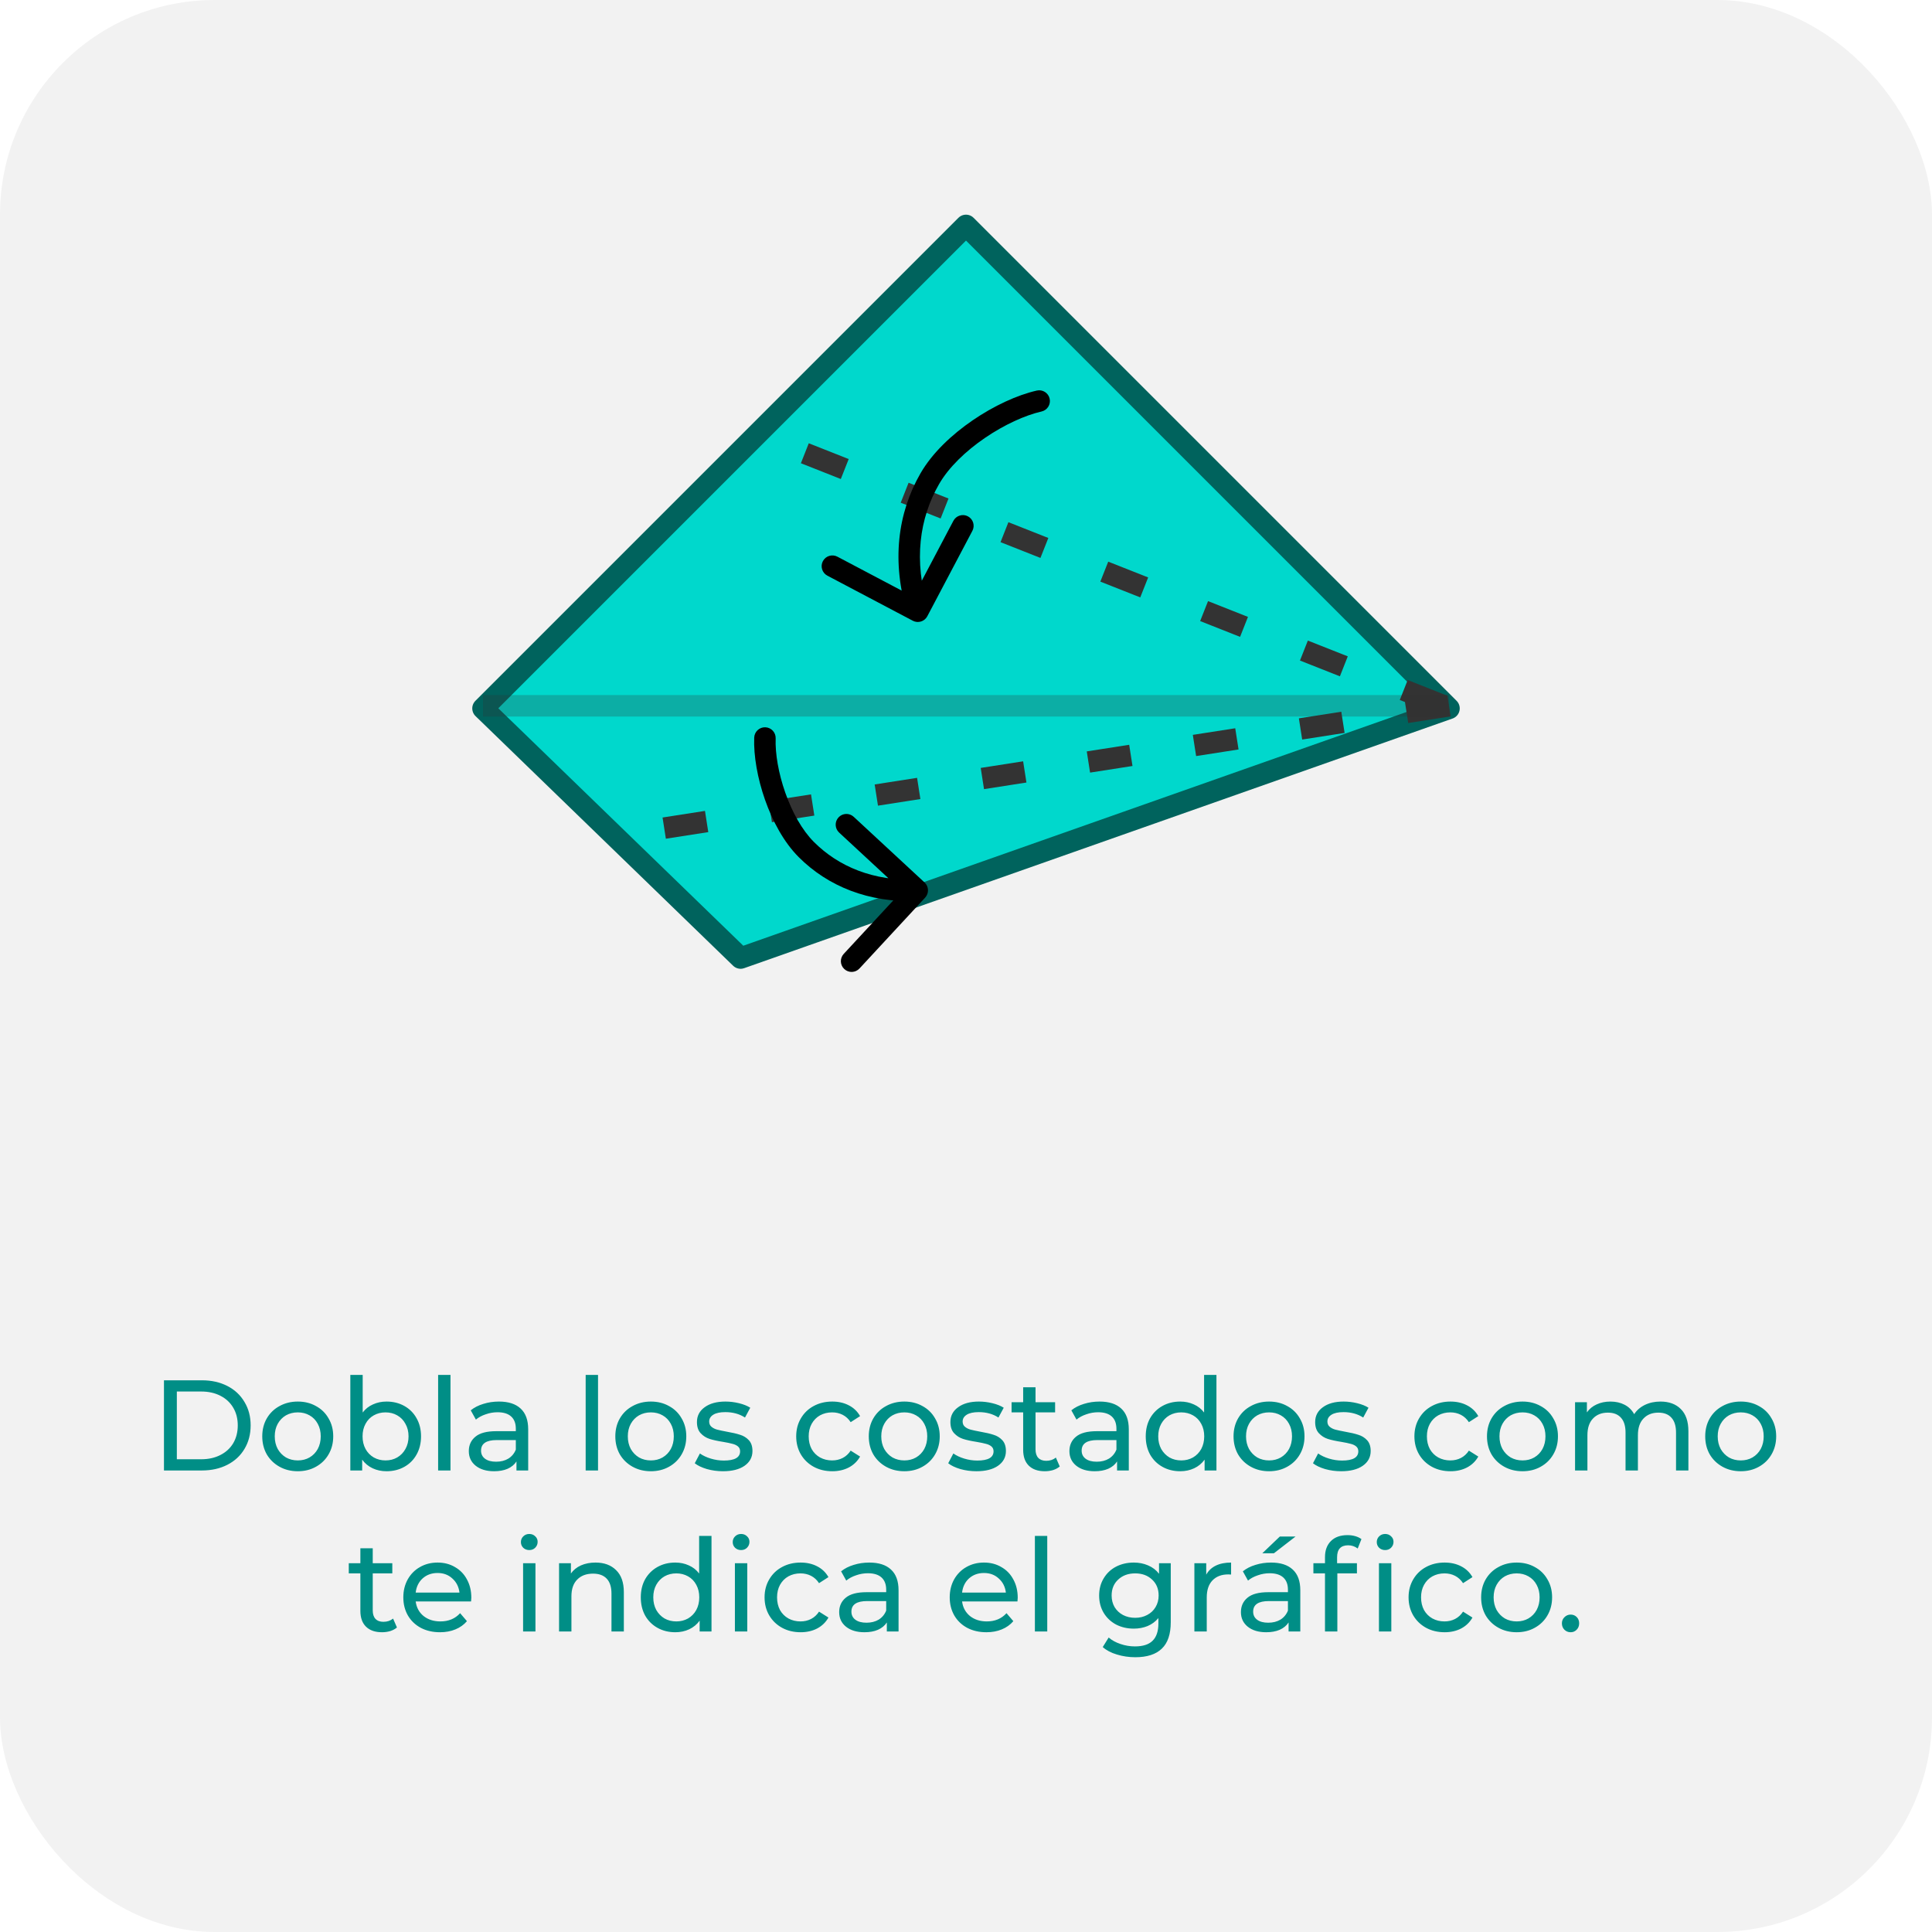 <svg width="180" height="180" viewBox="0 0 180 180" fill="none" xmlns="http://www.w3.org/2000/svg">
<g clip-path="url(#clip0_5726_207355)">
<rect width="180" height="180" rx="20" fill="#F2F2F2"/>

<path d="M15.276 128.6H18.816C19.704 128.6 20.492 128.776 21.18 129.128C21.868 129.48 22.4 129.976 22.776 130.616C23.16 131.248 23.352 131.976 23.352 132.8C23.352 133.624 23.16 134.356 22.776 134.996C22.4 135.628 21.868 136.12 21.18 136.472C20.492 136.824 19.704 137 18.816 137H15.276V128.6ZM18.744 135.956C19.424 135.956 20.02 135.824 20.532 135.56C21.052 135.296 21.452 134.928 21.732 134.456C22.012 133.976 22.152 133.424 22.152 132.8C22.152 132.176 22.012 131.628 21.732 131.156C21.452 130.676 21.052 130.304 20.532 130.04C20.02 129.776 19.424 129.644 18.744 129.644H16.476V135.956H18.744ZM27.746 137.072C27.114 137.072 26.546 136.932 26.042 136.652C25.538 136.372 25.142 135.988 24.854 135.5C24.574 135.004 24.434 134.444 24.434 133.82C24.434 133.196 24.574 132.64 24.854 132.152C25.142 131.656 25.538 131.272 26.042 131C26.546 130.72 27.114 130.58 27.746 130.58C28.378 130.58 28.942 130.72 29.438 131C29.942 131.272 30.334 131.656 30.614 132.152C30.902 132.64 31.046 133.196 31.046 133.82C31.046 134.444 30.902 135.004 30.614 135.5C30.334 135.988 29.942 136.372 29.438 136.652C28.942 136.932 28.378 137.072 27.746 137.072ZM27.746 136.064C28.154 136.064 28.518 135.972 28.838 135.788C29.166 135.596 29.422 135.332 29.606 134.996C29.79 134.652 29.882 134.26 29.882 133.82C29.882 133.38 29.79 132.992 29.606 132.656C29.422 132.312 29.166 132.048 28.838 131.864C28.518 131.68 28.154 131.588 27.746 131.588C27.338 131.588 26.97 131.68 26.642 131.864C26.322 132.048 26.066 132.312 25.874 132.656C25.69 132.992 25.598 133.38 25.598 133.82C25.598 134.26 25.69 134.652 25.874 134.996C26.066 135.332 26.322 135.596 26.642 135.788C26.97 135.972 27.338 136.064 27.746 136.064ZM36.011 130.58C36.627 130.58 37.179 130.716 37.667 130.988C38.155 131.26 38.535 131.64 38.807 132.128C39.087 132.616 39.227 133.18 39.227 133.82C39.227 134.46 39.087 135.028 38.807 135.524C38.535 136.012 38.155 136.392 37.667 136.664C37.179 136.936 36.627 137.072 36.011 137.072C35.539 137.072 35.107 136.98 34.715 136.796C34.323 136.612 33.999 136.344 33.743 135.992V137H32.639V128.096H33.791V131.6C34.047 131.264 34.367 131.012 34.751 130.844C35.135 130.668 35.555 130.58 36.011 130.58ZM35.915 136.064C36.323 136.064 36.687 135.972 37.007 135.788C37.335 135.596 37.591 135.332 37.775 134.996C37.967 134.652 38.063 134.26 38.063 133.82C38.063 133.38 37.967 132.992 37.775 132.656C37.591 132.312 37.335 132.048 37.007 131.864C36.687 131.68 36.323 131.588 35.915 131.588C35.515 131.588 35.151 131.68 34.823 131.864C34.495 132.048 34.239 132.312 34.055 132.656C33.871 132.992 33.779 133.38 33.779 133.82C33.779 134.26 33.871 134.652 34.055 134.996C34.239 135.332 34.495 135.596 34.823 135.788C35.151 135.972 35.515 136.064 35.915 136.064ZM40.819 128.096H41.971V137H40.819V128.096ZM46.486 130.58C47.366 130.58 48.038 130.796 48.502 131.228C48.974 131.66 49.21 132.304 49.21 133.16V137H48.118V136.16C47.926 136.456 47.65 136.684 47.29 136.844C46.938 136.996 46.518 137.072 46.03 137.072C45.318 137.072 44.746 136.9 44.314 136.556C43.89 136.212 43.678 135.76 43.678 135.2C43.678 134.64 43.882 134.192 44.29 133.856C44.698 133.512 45.346 133.34 46.234 133.34H48.058V133.112C48.058 132.616 47.914 132.236 47.626 131.972C47.338 131.708 46.914 131.576 46.354 131.576C45.978 131.576 45.61 131.64 45.25 131.768C44.89 131.888 44.586 132.052 44.338 132.26L43.858 131.396C44.186 131.132 44.578 130.932 45.034 130.796C45.49 130.652 45.974 130.58 46.486 130.58ZM46.222 136.184C46.662 136.184 47.042 136.088 47.362 135.896C47.682 135.696 47.914 135.416 48.058 135.056V134.168H46.282C45.306 134.168 44.818 134.496 44.818 135.152C44.818 135.472 44.942 135.724 45.19 135.908C45.438 136.092 45.782 136.184 46.222 136.184ZM54.565 128.096H55.717V137H54.565V128.096ZM60.64 137.072C60.008 137.072 59.44 136.932 58.936 136.652C58.432 136.372 58.036 135.988 57.748 135.5C57.468 135.004 57.328 134.444 57.328 133.82C57.328 133.196 57.468 132.64 57.748 132.152C58.036 131.656 58.432 131.272 58.936 131C59.44 130.72 60.008 130.58 60.64 130.58C61.272 130.58 61.836 130.72 62.332 131C62.836 131.272 63.228 131.656 63.508 132.152C63.796 132.64 63.94 133.196 63.94 133.82C63.94 134.444 63.796 135.004 63.508 135.5C63.228 135.988 62.836 136.372 62.332 136.652C61.836 136.932 61.272 137.072 60.64 137.072ZM60.64 136.064C61.048 136.064 61.412 135.972 61.732 135.788C62.06 135.596 62.316 135.332 62.5 134.996C62.684 134.652 62.776 134.26 62.776 133.82C62.776 133.38 62.684 132.992 62.5 132.656C62.316 132.312 62.06 132.048 61.732 131.864C61.412 131.68 61.048 131.588 60.64 131.588C60.232 131.588 59.864 131.68 59.536 131.864C59.216 132.048 58.96 132.312 58.768 132.656C58.584 132.992 58.492 133.38 58.492 133.82C58.492 134.26 58.584 134.652 58.768 134.996C58.96 135.332 59.216 135.596 59.536 135.788C59.864 135.972 60.232 136.064 60.64 136.064ZM67.357 137.072C66.837 137.072 66.337 137.004 65.857 136.868C65.377 136.724 65.001 136.544 64.729 136.328L65.209 135.416C65.489 135.616 65.829 135.776 66.229 135.896C66.629 136.016 67.033 136.076 67.441 136.076C68.449 136.076 68.953 135.788 68.953 135.212C68.953 135.02 68.885 134.868 68.749 134.756C68.613 134.644 68.441 134.564 68.233 134.516C68.033 134.46 67.745 134.4 67.369 134.336C66.857 134.256 66.437 134.164 66.109 134.06C65.789 133.956 65.513 133.78 65.281 133.532C65.049 133.284 64.933 132.936 64.933 132.488C64.933 131.912 65.173 131.452 65.653 131.108C66.133 130.756 66.777 130.58 67.585 130.58C68.009 130.58 68.433 130.632 68.857 130.736C69.281 130.84 69.629 130.98 69.901 131.156L69.409 132.068C68.889 131.732 68.277 131.564 67.573 131.564C67.085 131.564 66.713 131.644 66.457 131.804C66.201 131.964 66.073 132.176 66.073 132.44C66.073 132.648 66.145 132.812 66.289 132.932C66.433 133.052 66.609 133.14 66.817 133.196C67.033 133.252 67.333 133.316 67.717 133.388C68.229 133.476 68.641 133.572 68.953 133.676C69.273 133.772 69.545 133.94 69.769 134.18C69.993 134.42 70.105 134.756 70.105 135.188C70.105 135.764 69.857 136.224 69.361 136.568C68.873 136.904 68.205 137.072 67.357 137.072ZM77.54 137.072C76.892 137.072 76.312 136.932 75.8 136.652C75.296 136.372 74.9 135.988 74.612 135.5C74.324 135.004 74.18 134.444 74.18 133.82C74.18 133.196 74.324 132.64 74.612 132.152C74.9 131.656 75.296 131.272 75.8 131C76.312 130.72 76.892 130.58 77.54 130.58C78.116 130.58 78.628 130.696 79.076 130.928C79.532 131.16 79.884 131.496 80.132 131.936L79.256 132.5C79.056 132.196 78.808 131.968 78.512 131.816C78.216 131.664 77.888 131.588 77.528 131.588C77.112 131.588 76.736 131.68 76.4 131.864C76.072 132.048 75.812 132.312 75.62 132.656C75.436 132.992 75.344 133.38 75.344 133.82C75.344 134.268 75.436 134.664 75.62 135.008C75.812 135.344 76.072 135.604 76.4 135.788C76.736 135.972 77.112 136.064 77.528 136.064C77.888 136.064 78.216 135.988 78.512 135.836C78.808 135.684 79.056 135.456 79.256 135.152L80.132 135.704C79.884 136.144 79.532 136.484 79.076 136.724C78.628 136.956 78.116 137.072 77.54 137.072ZM84.254 137.072C83.621 137.072 83.053 136.932 82.549 136.652C82.046 136.372 81.65 135.988 81.362 135.5C81.082 135.004 80.942 134.444 80.942 133.82C80.942 133.196 81.082 132.64 81.362 132.152C81.65 131.656 82.046 131.272 82.549 131C83.053 130.72 83.621 130.58 84.254 130.58C84.885 130.58 85.45 130.72 85.945 131C86.45 131.272 86.841 131.656 87.121 132.152C87.409 132.64 87.553 133.196 87.553 133.82C87.553 134.444 87.409 135.004 87.121 135.5C86.841 135.988 86.45 136.372 85.945 136.652C85.45 136.932 84.885 137.072 84.254 137.072ZM84.254 136.064C84.662 136.064 85.025 135.972 85.346 135.788C85.674 135.596 85.93 135.332 86.114 134.996C86.297 134.652 86.389 134.26 86.389 133.82C86.389 133.38 86.297 132.992 86.114 132.656C85.93 132.312 85.674 132.048 85.346 131.864C85.025 131.68 84.662 131.588 84.254 131.588C83.846 131.588 83.478 131.68 83.15 131.864C82.829 132.048 82.573 132.312 82.382 132.656C82.198 132.992 82.106 133.38 82.106 133.82C82.106 134.26 82.198 134.652 82.382 134.996C82.573 135.332 82.829 135.596 83.15 135.788C83.478 135.972 83.846 136.064 84.254 136.064ZM90.971 137.072C90.451 137.072 89.951 137.004 89.471 136.868C88.991 136.724 88.615 136.544 88.343 136.328L88.823 135.416C89.103 135.616 89.443 135.776 89.843 135.896C90.243 136.016 90.647 136.076 91.055 136.076C92.063 136.076 92.567 135.788 92.567 135.212C92.567 135.02 92.499 134.868 92.363 134.756C92.227 134.644 92.055 134.564 91.847 134.516C91.647 134.46 91.359 134.4 90.983 134.336C90.471 134.256 90.051 134.164 89.723 134.06C89.403 133.956 89.127 133.78 88.895 133.532C88.663 133.284 88.547 132.936 88.547 132.488C88.547 131.912 88.787 131.452 89.267 131.108C89.747 130.756 90.391 130.58 91.199 130.58C91.623 130.58 92.047 130.632 92.471 130.736C92.895 130.84 93.243 130.98 93.515 131.156L93.023 132.068C92.503 131.732 91.891 131.564 91.187 131.564C90.699 131.564 90.327 131.644 90.071 131.804C89.815 131.964 89.687 132.176 89.687 132.44C89.687 132.648 89.759 132.812 89.903 132.932C90.047 133.052 90.223 133.14 90.431 133.196C90.647 133.252 90.947 133.316 91.331 133.388C91.843 133.476 92.255 133.572 92.567 133.676C92.887 133.772 93.159 133.94 93.383 134.18C93.607 134.42 93.719 134.756 93.719 135.188C93.719 135.764 93.471 136.224 92.975 136.568C92.487 136.904 91.819 137.072 90.971 137.072ZM98.734 136.628C98.566 136.772 98.358 136.884 98.11 136.964C97.862 137.036 97.606 137.072 97.342 137.072C96.702 137.072 96.206 136.9 95.854 136.556C95.502 136.212 95.326 135.72 95.326 135.08V131.588H94.246V130.64H95.326V129.248H96.478V130.64H98.302V131.588H96.478V135.032C96.478 135.376 96.562 135.64 96.73 135.824C96.906 136.008 97.154 136.1 97.474 136.1C97.826 136.1 98.126 136 98.374 135.8L98.734 136.628ZM102.443 130.58C103.323 130.58 103.995 130.796 104.459 131.228C104.931 131.66 105.167 132.304 105.167 133.16V137H104.075V136.16C103.883 136.456 103.607 136.684 103.247 136.844C102.895 136.996 102.475 137.072 101.987 137.072C101.275 137.072 100.703 136.9 100.271 136.556C99.847 136.212 99.635 135.76 99.635 135.2C99.635 134.64 99.839 134.192 100.247 133.856C100.655 133.512 101.303 133.34 102.191 133.34H104.015V133.112C104.015 132.616 103.871 132.236 103.583 131.972C103.295 131.708 102.871 131.576 102.311 131.576C101.935 131.576 101.567 131.64 101.207 131.768C100.847 131.888 100.543 132.052 100.295 132.26L99.815 131.396C100.143 131.132 100.535 130.932 100.991 130.796C101.447 130.652 101.931 130.58 102.443 130.58ZM102.179 136.184C102.619 136.184 102.999 136.088 103.319 135.896C103.639 135.696 103.871 135.416 104.015 135.056V134.168H102.239C101.263 134.168 100.775 134.496 100.775 135.152C100.775 135.472 100.899 135.724 101.147 135.908C101.395 136.092 101.739 136.184 102.179 136.184ZM113.334 128.096V137H112.23V135.992C111.974 136.344 111.65 136.612 111.258 136.796C110.866 136.98 110.434 137.072 109.962 137.072C109.346 137.072 108.794 136.936 108.306 136.664C107.818 136.392 107.434 136.012 107.154 135.524C106.882 135.028 106.746 134.46 106.746 133.82C106.746 133.18 106.882 132.616 107.154 132.128C107.434 131.64 107.818 131.26 108.306 130.988C108.794 130.716 109.346 130.58 109.962 130.58C110.418 130.58 110.838 130.668 111.222 130.844C111.606 131.012 111.926 131.264 112.182 131.6V128.096H113.334ZM110.058 136.064C110.458 136.064 110.822 135.972 111.15 135.788C111.478 135.596 111.734 135.332 111.918 134.996C112.102 134.652 112.194 134.26 112.194 133.82C112.194 133.38 112.102 132.992 111.918 132.656C111.734 132.312 111.478 132.048 111.15 131.864C110.822 131.68 110.458 131.588 110.058 131.588C109.65 131.588 109.282 131.68 108.954 131.864C108.634 132.048 108.378 132.312 108.186 132.656C108.002 132.992 107.91 133.38 107.91 133.82C107.91 134.26 108.002 134.652 108.186 134.996C108.378 135.332 108.634 135.596 108.954 135.788C109.282 135.972 109.65 136.064 110.058 136.064ZM118.238 137.072C117.606 137.072 117.038 136.932 116.534 136.652C116.03 136.372 115.634 135.988 115.346 135.5C115.066 135.004 114.926 134.444 114.926 133.82C114.926 133.196 115.066 132.64 115.346 132.152C115.634 131.656 116.03 131.272 116.534 131C117.038 130.72 117.606 130.58 118.238 130.58C118.87 130.58 119.434 130.72 119.93 131C120.434 131.272 120.826 131.656 121.106 132.152C121.394 132.64 121.538 133.196 121.538 133.82C121.538 134.444 121.394 135.004 121.106 135.5C120.826 135.988 120.434 136.372 119.93 136.652C119.434 136.932 118.87 137.072 118.238 137.072ZM118.238 136.064C118.646 136.064 119.01 135.972 119.33 135.788C119.658 135.596 119.914 135.332 120.098 134.996C120.282 134.652 120.374 134.26 120.374 133.82C120.374 133.38 120.282 132.992 120.098 132.656C119.914 132.312 119.658 132.048 119.33 131.864C119.01 131.68 118.646 131.588 118.238 131.588C117.83 131.588 117.462 131.68 117.134 131.864C116.814 132.048 116.558 132.312 116.366 132.656C116.182 132.992 116.09 133.38 116.09 133.82C116.09 134.26 116.182 134.652 116.366 134.996C116.558 135.332 116.814 135.596 117.134 135.788C117.462 135.972 117.83 136.064 118.238 136.064ZM124.955 137.072C124.435 137.072 123.935 137.004 123.455 136.868C122.975 136.724 122.599 136.544 122.327 136.328L122.807 135.416C123.087 135.616 123.427 135.776 123.827 135.896C124.227 136.016 124.631 136.076 125.039 136.076C126.047 136.076 126.551 135.788 126.551 135.212C126.551 135.02 126.483 134.868 126.347 134.756C126.211 134.644 126.039 134.564 125.831 134.516C125.631 134.46 125.343 134.4 124.967 134.336C124.455 134.256 124.035 134.164 123.707 134.06C123.387 133.956 123.111 133.78 122.879 133.532C122.647 133.284 122.531 132.936 122.531 132.488C122.531 131.912 122.771 131.452 123.251 131.108C123.731 130.756 124.375 130.58 125.183 130.58C125.607 130.58 126.031 130.632 126.455 130.736C126.879 130.84 127.227 130.98 127.499 131.156L127.007 132.068C126.487 131.732 125.875 131.564 125.171 131.564C124.683 131.564 124.311 131.644 124.055 131.804C123.799 131.964 123.671 132.176 123.671 132.44C123.671 132.648 123.743 132.812 123.887 132.932C124.031 133.052 124.207 133.14 124.415 133.196C124.631 133.252 124.931 133.316 125.315 133.388C125.827 133.476 126.239 133.572 126.551 133.676C126.871 133.772 127.143 133.94 127.367 134.18C127.591 134.42 127.703 134.756 127.703 135.188C127.703 135.764 127.455 136.224 126.959 136.568C126.471 136.904 125.803 137.072 124.955 137.072ZM135.137 137.072C134.489 137.072 133.909 136.932 133.397 136.652C132.893 136.372 132.497 135.988 132.209 135.5C131.921 135.004 131.777 134.444 131.777 133.82C131.777 133.196 131.921 132.64 132.209 132.152C132.497 131.656 132.893 131.272 133.397 131C133.909 130.72 134.489 130.58 135.137 130.58C135.713 130.58 136.225 130.696 136.673 130.928C137.129 131.16 137.481 131.496 137.729 131.936L136.853 132.5C136.653 132.196 136.405 131.968 136.109 131.816C135.813 131.664 135.485 131.588 135.125 131.588C134.709 131.588 134.333 131.68 133.997 131.864C133.669 132.048 133.409 132.312 133.217 132.656C133.033 132.992 132.941 133.38 132.941 133.82C132.941 134.268 133.033 134.664 133.217 135.008C133.409 135.344 133.669 135.604 133.997 135.788C134.333 135.972 134.709 136.064 135.125 136.064C135.485 136.064 135.813 135.988 136.109 135.836C136.405 135.684 136.653 135.456 136.853 135.152L137.729 135.704C137.481 136.144 137.129 136.484 136.673 136.724C136.225 136.956 135.713 137.072 135.137 137.072ZM141.851 137.072C141.219 137.072 140.651 136.932 140.147 136.652C139.643 136.372 139.247 135.988 138.959 135.5C138.679 135.004 138.539 134.444 138.539 133.82C138.539 133.196 138.679 132.64 138.959 132.152C139.247 131.656 139.643 131.272 140.147 131C140.651 130.72 141.219 130.58 141.851 130.58C142.483 130.58 143.047 130.72 143.543 131C144.047 131.272 144.439 131.656 144.719 132.152C145.007 132.64 145.151 133.196 145.151 133.82C145.151 134.444 145.007 135.004 144.719 135.5C144.439 135.988 144.047 136.372 143.543 136.652C143.047 136.932 142.483 137.072 141.851 137.072ZM141.851 136.064C142.259 136.064 142.623 135.972 142.943 135.788C143.271 135.596 143.527 135.332 143.711 134.996C143.895 134.652 143.987 134.26 143.987 133.82C143.987 133.38 143.895 132.992 143.711 132.656C143.527 132.312 143.271 132.048 142.943 131.864C142.623 131.68 142.259 131.588 141.851 131.588C141.443 131.588 141.075 131.68 140.747 131.864C140.427 132.048 140.171 132.312 139.979 132.656C139.795 132.992 139.703 133.38 139.703 133.82C139.703 134.26 139.795 134.652 139.979 134.996C140.171 135.332 140.427 135.596 140.747 135.788C141.075 135.972 141.443 136.064 141.851 136.064ZM154.7 130.58C155.5 130.58 156.132 130.812 156.596 131.276C157.068 131.74 157.304 132.428 157.304 133.34V137H156.152V133.472C156.152 132.856 156.008 132.392 155.72 132.08C155.44 131.768 155.036 131.612 154.508 131.612C153.924 131.612 153.46 131.796 153.116 132.164C152.772 132.524 152.6 133.044 152.6 133.724V137H151.448V133.472C151.448 132.856 151.304 132.392 151.016 132.08C150.736 131.768 150.332 131.612 149.804 131.612C149.22 131.612 148.756 131.796 148.412 132.164C148.068 132.524 147.896 133.044 147.896 133.724V137H146.744V130.64H147.848V131.588C148.08 131.26 148.384 131.012 148.76 130.844C149.136 130.668 149.564 130.58 150.044 130.58C150.54 130.58 150.98 130.68 151.364 130.88C151.748 131.08 152.044 131.372 152.252 131.756C152.492 131.388 152.824 131.1 153.248 130.892C153.68 130.684 154.164 130.58 154.7 130.58ZM162.183 137.072C161.551 137.072 160.983 136.932 160.479 136.652C159.975 136.372 159.579 135.988 159.291 135.5C159.011 135.004 158.871 134.444 158.871 133.82C158.871 133.196 159.011 132.64 159.291 132.152C159.579 131.656 159.975 131.272 160.479 131C160.983 130.72 161.551 130.58 162.183 130.58C162.815 130.58 163.379 130.72 163.875 131C164.379 131.272 164.771 131.656 165.051 132.152C165.339 132.64 165.483 133.196 165.483 133.82C165.483 134.444 165.339 135.004 165.051 135.5C164.771 135.988 164.379 136.372 163.875 136.652C163.379 136.932 162.815 137.072 162.183 137.072ZM162.183 136.064C162.591 136.064 162.955 135.972 163.275 135.788C163.603 135.596 163.859 135.332 164.043 134.996C164.227 134.652 164.319 134.26 164.319 133.82C164.319 133.38 164.227 132.992 164.043 132.656C163.859 132.312 163.603 132.048 163.275 131.864C162.955 131.68 162.591 131.588 162.183 131.588C161.775 131.588 161.407 131.68 161.079 131.864C160.759 132.048 160.503 132.312 160.311 132.656C160.127 132.992 160.035 133.38 160.035 133.82C160.035 134.26 160.127 134.652 160.311 134.996C160.503 135.332 160.759 135.596 161.079 135.788C161.407 135.972 161.775 136.064 162.183 136.064ZM36.983 151.628C36.815 151.772 36.606 151.884 36.358 151.964C36.111 152.036 35.855 152.072 35.59 152.072C34.95 152.072 34.455 151.9 34.102 151.556C33.751 151.212 33.575 150.72 33.575 150.08V146.588H32.495V145.64H33.575V144.248H34.727V145.64H36.55V146.588H34.727V150.032C34.727 150.376 34.81 150.64 34.978 150.824C35.154 151.008 35.403 151.1 35.722 151.1C36.075 151.1 36.374 151 36.623 150.8L36.983 151.628ZM43.912 148.856C43.912 148.944 43.904 149.06 43.888 149.204H38.728C38.8 149.764 39.044 150.216 39.46 150.56C39.884 150.896 40.408 151.064 41.032 151.064C41.792 151.064 42.404 150.808 42.868 150.296L43.504 151.04C43.216 151.376 42.856 151.632 42.424 151.808C42 151.984 41.524 152.072 40.996 152.072C40.324 152.072 39.728 151.936 39.208 151.664C38.688 151.384 38.284 150.996 37.996 150.5C37.716 150.004 37.576 149.444 37.576 148.82C37.576 148.204 37.712 147.648 37.984 147.152C38.264 146.656 38.644 146.272 39.124 146C39.612 145.72 40.16 145.58 40.768 145.58C41.376 145.58 41.916 145.72 42.388 146C42.868 146.272 43.24 146.656 43.504 147.152C43.776 147.648 43.912 148.216 43.912 148.856ZM40.768 146.552C40.216 146.552 39.752 146.72 39.376 147.056C39.008 147.392 38.792 147.832 38.728 148.376H42.808C42.744 147.84 42.524 147.404 42.148 147.068C41.78 146.724 41.32 146.552 40.768 146.552ZM48.735 145.64H49.887V152H48.735V145.64ZM49.311 144.416C49.087 144.416 48.899 144.344 48.747 144.2C48.603 144.056 48.531 143.88 48.531 143.672C48.531 143.464 48.603 143.288 48.747 143.144C48.899 142.992 49.087 142.916 49.311 142.916C49.535 142.916 49.719 142.988 49.863 143.132C50.015 143.268 50.091 143.44 50.091 143.648C50.091 143.864 50.015 144.048 49.863 144.2C49.719 144.344 49.535 144.416 49.311 144.416ZM55.482 145.58C56.29 145.58 56.93 145.816 57.402 146.288C57.882 146.752 58.122 147.436 58.122 148.34V152H56.97V148.472C56.97 147.856 56.822 147.392 56.526 147.08C56.23 146.768 55.806 146.612 55.254 146.612C54.63 146.612 54.138 146.796 53.778 147.164C53.418 147.524 53.238 148.044 53.238 148.724V152H52.086V145.64H53.19V146.6C53.422 146.272 53.734 146.02 54.126 145.844C54.526 145.668 54.978 145.58 55.482 145.58ZM66.289 143.096V152H65.185V150.992C64.929 151.344 64.605 151.612 64.213 151.796C63.821 151.98 63.389 152.072 62.917 152.072C62.301 152.072 61.749 151.936 61.261 151.664C60.773 151.392 60.389 151.012 60.109 150.524C59.837 150.028 59.701 149.46 59.701 148.82C59.701 148.18 59.837 147.616 60.109 147.128C60.389 146.64 60.773 146.26 61.261 145.988C61.749 145.716 62.301 145.58 62.917 145.58C63.373 145.58 63.793 145.668 64.177 145.844C64.561 146.012 64.881 146.264 65.137 146.6V143.096H66.289ZM63.013 151.064C63.413 151.064 63.777 150.972 64.105 150.788C64.433 150.596 64.689 150.332 64.873 149.996C65.057 149.652 65.149 149.26 65.149 148.82C65.149 148.38 65.057 147.992 64.873 147.656C64.689 147.312 64.433 147.048 64.105 146.864C63.777 146.68 63.413 146.588 63.013 146.588C62.605 146.588 62.237 146.68 61.909 146.864C61.589 147.048 61.333 147.312 61.141 147.656C60.957 147.992 60.865 148.38 60.865 148.82C60.865 149.26 60.957 149.652 61.141 149.996C61.333 150.332 61.589 150.596 61.909 150.788C62.237 150.972 62.605 151.064 63.013 151.064ZM68.469 145.64H69.621V152H68.469V145.64ZM69.045 144.416C68.821 144.416 68.633 144.344 68.481 144.2C68.337 144.056 68.265 143.88 68.265 143.672C68.265 143.464 68.337 143.288 68.481 143.144C68.633 142.992 68.821 142.916 69.045 142.916C69.269 142.916 69.453 142.988 69.597 143.132C69.749 143.268 69.825 143.44 69.825 143.648C69.825 143.864 69.749 144.048 69.597 144.2C69.453 144.344 69.269 144.416 69.045 144.416ZM74.593 152.072C73.945 152.072 73.365 151.932 72.853 151.652C72.349 151.372 71.953 150.988 71.665 150.5C71.376 150.004 71.233 149.444 71.233 148.82C71.233 148.196 71.376 147.64 71.665 147.152C71.953 146.656 72.349 146.272 72.853 146C73.365 145.72 73.945 145.58 74.593 145.58C75.168 145.58 75.68 145.696 76.129 145.928C76.585 146.16 76.936 146.496 77.184 146.936L76.308 147.5C76.109 147.196 75.861 146.968 75.564 146.816C75.269 146.664 74.941 146.588 74.581 146.588C74.165 146.588 73.788 146.68 73.453 146.864C73.124 147.048 72.865 147.312 72.672 147.656C72.489 147.992 72.397 148.38 72.397 148.82C72.397 149.268 72.489 149.664 72.672 150.008C72.865 150.344 73.124 150.604 73.453 150.788C73.788 150.972 74.165 151.064 74.581 151.064C74.941 151.064 75.269 150.988 75.564 150.836C75.861 150.684 76.109 150.456 76.308 150.152L77.184 150.704C76.936 151.144 76.585 151.484 76.129 151.724C75.68 151.956 75.168 152.072 74.593 152.072ZM80.992 145.58C81.872 145.58 82.544 145.796 83.008 146.228C83.48 146.66 83.716 147.304 83.716 148.16V152H82.624V151.16C82.432 151.456 82.156 151.684 81.796 151.844C81.444 151.996 81.024 152.072 80.536 152.072C79.824 152.072 79.252 151.9 78.82 151.556C78.396 151.212 78.184 150.76 78.184 150.2C78.184 149.64 78.388 149.192 78.796 148.856C79.204 148.512 79.852 148.34 80.74 148.34H82.564V148.112C82.564 147.616 82.42 147.236 82.132 146.972C81.844 146.708 81.42 146.576 80.86 146.576C80.484 146.576 80.116 146.64 79.756 146.768C79.396 146.888 79.092 147.052 78.844 147.26L78.364 146.396C78.692 146.132 79.084 145.932 79.54 145.796C79.996 145.652 80.48 145.58 80.992 145.58ZM80.728 151.184C81.168 151.184 81.548 151.088 81.868 150.896C82.188 150.696 82.42 150.416 82.564 150.056V149.168H80.788C79.812 149.168 79.324 149.496 79.324 150.152C79.324 150.472 79.448 150.724 79.696 150.908C79.944 151.092 80.288 151.184 80.728 151.184ZM94.819 148.856C94.819 148.944 94.811 149.06 94.794 149.204H89.635C89.707 149.764 89.951 150.216 90.367 150.56C90.79 150.896 91.314 151.064 91.939 151.064C92.698 151.064 93.311 150.808 93.775 150.296L94.41 151.04C94.123 151.376 93.763 151.632 93.331 151.808C92.906 151.984 92.43 152.072 91.903 152.072C91.231 152.072 90.635 151.936 90.115 151.664C89.594 151.384 89.191 150.996 88.903 150.5C88.623 150.004 88.483 149.444 88.483 148.82C88.483 148.204 88.618 147.648 88.891 147.152C89.171 146.656 89.55 146.272 90.031 146C90.519 145.72 91.067 145.58 91.674 145.58C92.282 145.58 92.823 145.72 93.294 146C93.775 146.272 94.147 146.656 94.41 147.152C94.683 147.648 94.819 148.216 94.819 148.856ZM91.674 146.552C91.123 146.552 90.659 146.72 90.282 147.056C89.915 147.392 89.698 147.832 89.635 148.376H93.715C93.65 147.84 93.43 147.404 93.055 147.068C92.686 146.724 92.227 146.552 91.674 146.552ZM96.418 143.096H97.57V152H96.418V143.096ZM109.076 145.64V151.136C109.076 152.248 108.8 153.068 108.248 153.596C107.696 154.132 106.872 154.4 105.776 154.4C105.176 154.4 104.604 154.316 104.06 154.148C103.516 153.988 103.076 153.756 102.74 153.452L103.292 152.564C103.588 152.82 103.952 153.02 104.384 153.164C104.824 153.316 105.276 153.392 105.74 153.392C106.484 153.392 107.032 153.216 107.384 152.864C107.744 152.512 107.924 151.976 107.924 151.256V150.752C107.652 151.08 107.316 151.328 106.916 151.496C106.524 151.656 106.096 151.736 105.632 151.736C105.024 151.736 104.472 151.608 103.976 151.352C103.488 151.088 103.104 150.724 102.824 150.26C102.544 149.788 102.404 149.252 102.404 148.652C102.404 148.052 102.544 147.52 102.824 147.056C103.104 146.584 103.488 146.22 103.976 145.964C104.472 145.708 105.024 145.58 105.632 145.58C106.112 145.58 106.556 145.668 106.964 145.844C107.38 146.02 107.72 146.28 107.984 146.624V145.64H109.076ZM105.764 150.728C106.18 150.728 106.552 150.64 106.88 150.464C107.216 150.288 107.476 150.044 107.66 149.732C107.852 149.412 107.948 149.052 107.948 148.652C107.948 148.036 107.744 147.54 107.336 147.164C106.928 146.78 106.404 146.588 105.764 146.588C105.116 146.588 104.588 146.78 104.18 147.164C103.772 147.54 103.568 148.036 103.568 148.652C103.568 149.052 103.66 149.412 103.844 149.732C104.036 150.044 104.296 150.288 104.624 150.464C104.96 150.64 105.34 150.728 105.764 150.728ZM112.382 146.708C112.582 146.34 112.878 146.06 113.27 145.868C113.662 145.676 114.138 145.58 114.698 145.58V146.696C114.634 146.688 114.546 146.684 114.434 146.684C113.81 146.684 113.318 146.872 112.958 147.248C112.606 147.616 112.43 148.144 112.43 148.832V152H111.278V145.64H112.382V146.708ZM118.422 145.58C119.302 145.58 119.974 145.796 120.438 146.228C120.91 146.66 121.146 147.304 121.146 148.16V152H120.054V151.16C119.862 151.456 119.586 151.684 119.226 151.844C118.874 151.996 118.454 152.072 117.966 152.072C117.254 152.072 116.682 151.9 116.25 151.556C115.826 151.212 115.614 150.76 115.614 150.2C115.614 149.64 115.818 149.192 116.226 148.856C116.634 148.512 117.282 148.34 118.17 148.34H119.994V148.112C119.994 147.616 119.85 147.236 119.562 146.972C119.274 146.708 118.85 146.576 118.29 146.576C117.914 146.576 117.546 146.64 117.186 146.768C116.826 146.888 116.522 147.052 116.274 147.26L115.794 146.396C116.122 146.132 116.514 145.932 116.97 145.796C117.426 145.652 117.91 145.58 118.422 145.58ZM118.158 151.184C118.598 151.184 118.978 151.088 119.298 150.896C119.618 150.696 119.85 150.416 119.994 150.056V149.168H118.218C117.242 149.168 116.754 149.496 116.754 150.152C116.754 150.472 116.878 150.724 117.126 150.908C117.374 151.092 117.718 151.184 118.158 151.184ZM119.238 143.156H120.702L118.686 144.716H117.606L119.238 143.156ZM125.606 143.972C124.918 143.972 124.574 144.344 124.574 145.088V145.64H126.422V146.588H124.598V152H123.446V146.588H122.366V145.64H123.446V145.076C123.446 144.444 123.63 143.944 123.998 143.576C124.366 143.208 124.882 143.024 125.546 143.024C125.802 143.024 126.042 143.056 126.266 143.12C126.49 143.184 126.682 143.276 126.842 143.396L126.494 144.272C126.23 144.072 125.934 143.972 125.606 143.972ZM128.474 145.64H129.626V152H128.474V145.64ZM129.05 144.416C128.826 144.416 128.638 144.344 128.486 144.2C128.342 144.056 128.27 143.88 128.27 143.672C128.27 143.464 128.342 143.288 128.486 143.144C128.638 142.992 128.826 142.916 129.05 142.916C129.274 142.916 129.458 142.988 129.602 143.132C129.754 143.268 129.83 143.44 129.83 143.648C129.83 143.864 129.754 144.048 129.602 144.2C129.458 144.344 129.274 144.416 129.05 144.416ZM134.593 152.072C133.945 152.072 133.365 151.932 132.853 151.652C132.349 151.372 131.953 150.988 131.665 150.5C131.377 150.004 131.233 149.444 131.233 148.82C131.233 148.196 131.377 147.64 131.665 147.152C131.953 146.656 132.349 146.272 132.853 146C133.365 145.72 133.945 145.58 134.593 145.58C135.169 145.58 135.681 145.696 136.129 145.928C136.585 146.16 136.937 146.496 137.185 146.936L136.309 147.5C136.109 147.196 135.861 146.968 135.565 146.816C135.269 146.664 134.941 146.588 134.581 146.588C134.165 146.588 133.789 146.68 133.453 146.864C133.125 147.048 132.865 147.312 132.673 147.656C132.489 147.992 132.397 148.38 132.397 148.82C132.397 149.268 132.489 149.664 132.673 150.008C132.865 150.344 133.125 150.604 133.453 150.788C133.789 150.972 134.165 151.064 134.581 151.064C134.941 151.064 135.269 150.988 135.565 150.836C135.861 150.684 136.109 150.456 136.309 150.152L137.185 150.704C136.937 151.144 136.585 151.484 136.129 151.724C135.681 151.956 135.169 152.072 134.593 152.072ZM141.306 152.072C140.674 152.072 140.106 151.932 139.602 151.652C139.098 151.372 138.702 150.988 138.414 150.5C138.134 150.004 137.994 149.444 137.994 148.82C137.994 148.196 138.134 147.64 138.414 147.152C138.702 146.656 139.098 146.272 139.602 146C140.106 145.72 140.674 145.58 141.306 145.58C141.938 145.58 142.502 145.72 142.998 146C143.502 146.272 143.894 146.656 144.174 147.152C144.462 147.64 144.606 148.196 144.606 148.82C144.606 149.444 144.462 150.004 144.174 150.5C143.894 150.988 143.502 151.372 142.998 151.652C142.502 151.932 141.938 152.072 141.306 152.072ZM141.306 151.064C141.714 151.064 142.078 150.972 142.398 150.788C142.726 150.596 142.982 150.332 143.166 149.996C143.35 149.652 143.442 149.26 143.442 148.82C143.442 148.38 143.35 147.992 143.166 147.656C142.982 147.312 142.726 147.048 142.398 146.864C142.078 146.68 141.714 146.588 141.306 146.588C140.898 146.588 140.53 146.68 140.202 146.864C139.882 147.048 139.626 147.312 139.434 147.656C139.25 147.992 139.158 148.38 139.158 148.82C139.158 149.26 139.25 149.652 139.434 149.996C139.626 150.332 139.882 150.596 140.202 150.788C140.53 150.972 140.898 151.064 141.306 151.064ZM146.335 152.072C146.111 152.072 145.919 151.996 145.759 151.844C145.599 151.684 145.519 151.484 145.519 151.244C145.519 151.012 145.599 150.82 145.759 150.668C145.919 150.508 146.111 150.428 146.335 150.428C146.559 150.428 146.747 150.504 146.899 150.656C147.051 150.808 147.127 151.004 147.127 151.244C147.127 151.484 147.047 151.684 146.887 151.844C146.735 151.996 146.551 152.072 146.335 152.072Z" fill="#008E86"/>
<path d="M45 66L90 21L135 66L69 89.259L45 66Z" fill="#00D8CC" stroke="#00635D" stroke-width="2" stroke-linejoin="round"/>
<path d="M135 65.758L58 77.759" stroke="#333333" stroke-width="2" stroke-dasharray="4 6"/>
<path d="M134.502 65.758L70 40.258" stroke="#333333" stroke-width="2" stroke-dasharray="4 6"/>
<path opacity="0.25" d="M135 65.759H45" stroke="#333333" stroke-width="2"/>
<path d="M85.043 57.833C85.532 58.091 86.137 57.904 86.395 57.416L90.595 49.456C90.853 48.968 90.666 48.363 90.177 48.105C89.689 47.847 89.084 48.034 88.826 48.523L85.093 55.598L78.017 51.864C77.529 51.606 76.924 51.793 76.666 52.282C76.408 52.77 76.595 53.375 77.084 53.633L85.043 57.833ZM97.04 38.338C97.579 38.215 97.916 37.679 97.793 37.141C97.671 36.602 97.135 36.265 96.597 36.388L97.04 38.338ZM86.466 56.654C85.104 52.25 85.656 48.281 87.496 45.093L85.764 44.093C83.63 47.789 83.038 52.338 84.555 57.244L86.466 56.654ZM87.496 45.093C88.39 43.545 89.96 42.033 91.761 40.802C93.559 39.574 95.494 38.69 97.04 38.338L96.597 36.388C94.749 36.808 92.584 37.818 90.633 39.151C88.685 40.482 86.858 42.198 85.764 44.093L87.496 45.093Z" fill="black"/>
<path d="M86.193 83.63C86.568 83.225 86.544 82.592 86.139 82.217L79.538 76.1C79.133 75.724 78.5 75.748 78.125 76.153C77.749 76.558 77.773 77.191 78.178 77.567L84.046 83.004L78.609 88.872C78.233 89.277 78.257 89.91 78.662 90.285C79.067 90.661 79.7 90.637 80.076 90.232L86.193 83.63ZM72.267 68.797C72.288 68.245 71.857 67.78 71.305 67.759C70.754 67.738 70.289 68.169 70.268 68.721L72.267 68.797ZM85.421 81.951C81.363 82.106 78.119 80.732 75.832 78.445L74.418 79.859C77.119 82.561 80.913 84.124 85.497 83.95L85.421 81.951ZM75.832 78.445C74.727 77.34 73.798 75.663 73.161 73.846C72.524 72.033 72.214 70.185 72.267 68.797L70.268 68.721C70.204 70.419 70.576 72.521 71.273 74.509C71.97 76.494 73.029 78.471 74.418 79.859L75.832 78.445Z" fill="black"/>
</g>
<defs>
<clipPath id="clip0_5726_207355">
<rect width="180" height="180" rx="20" fill="white"/>
</clipPath>
<clipPath id="clip1_5726_207355">
<path d="M0 30L-1.31134e-06 0L30 -1.31134e-06L30 10C30 21.046 21.046 30 10 30L0 30Z" fill="white"/>
</clipPath>
</defs>
</svg>
